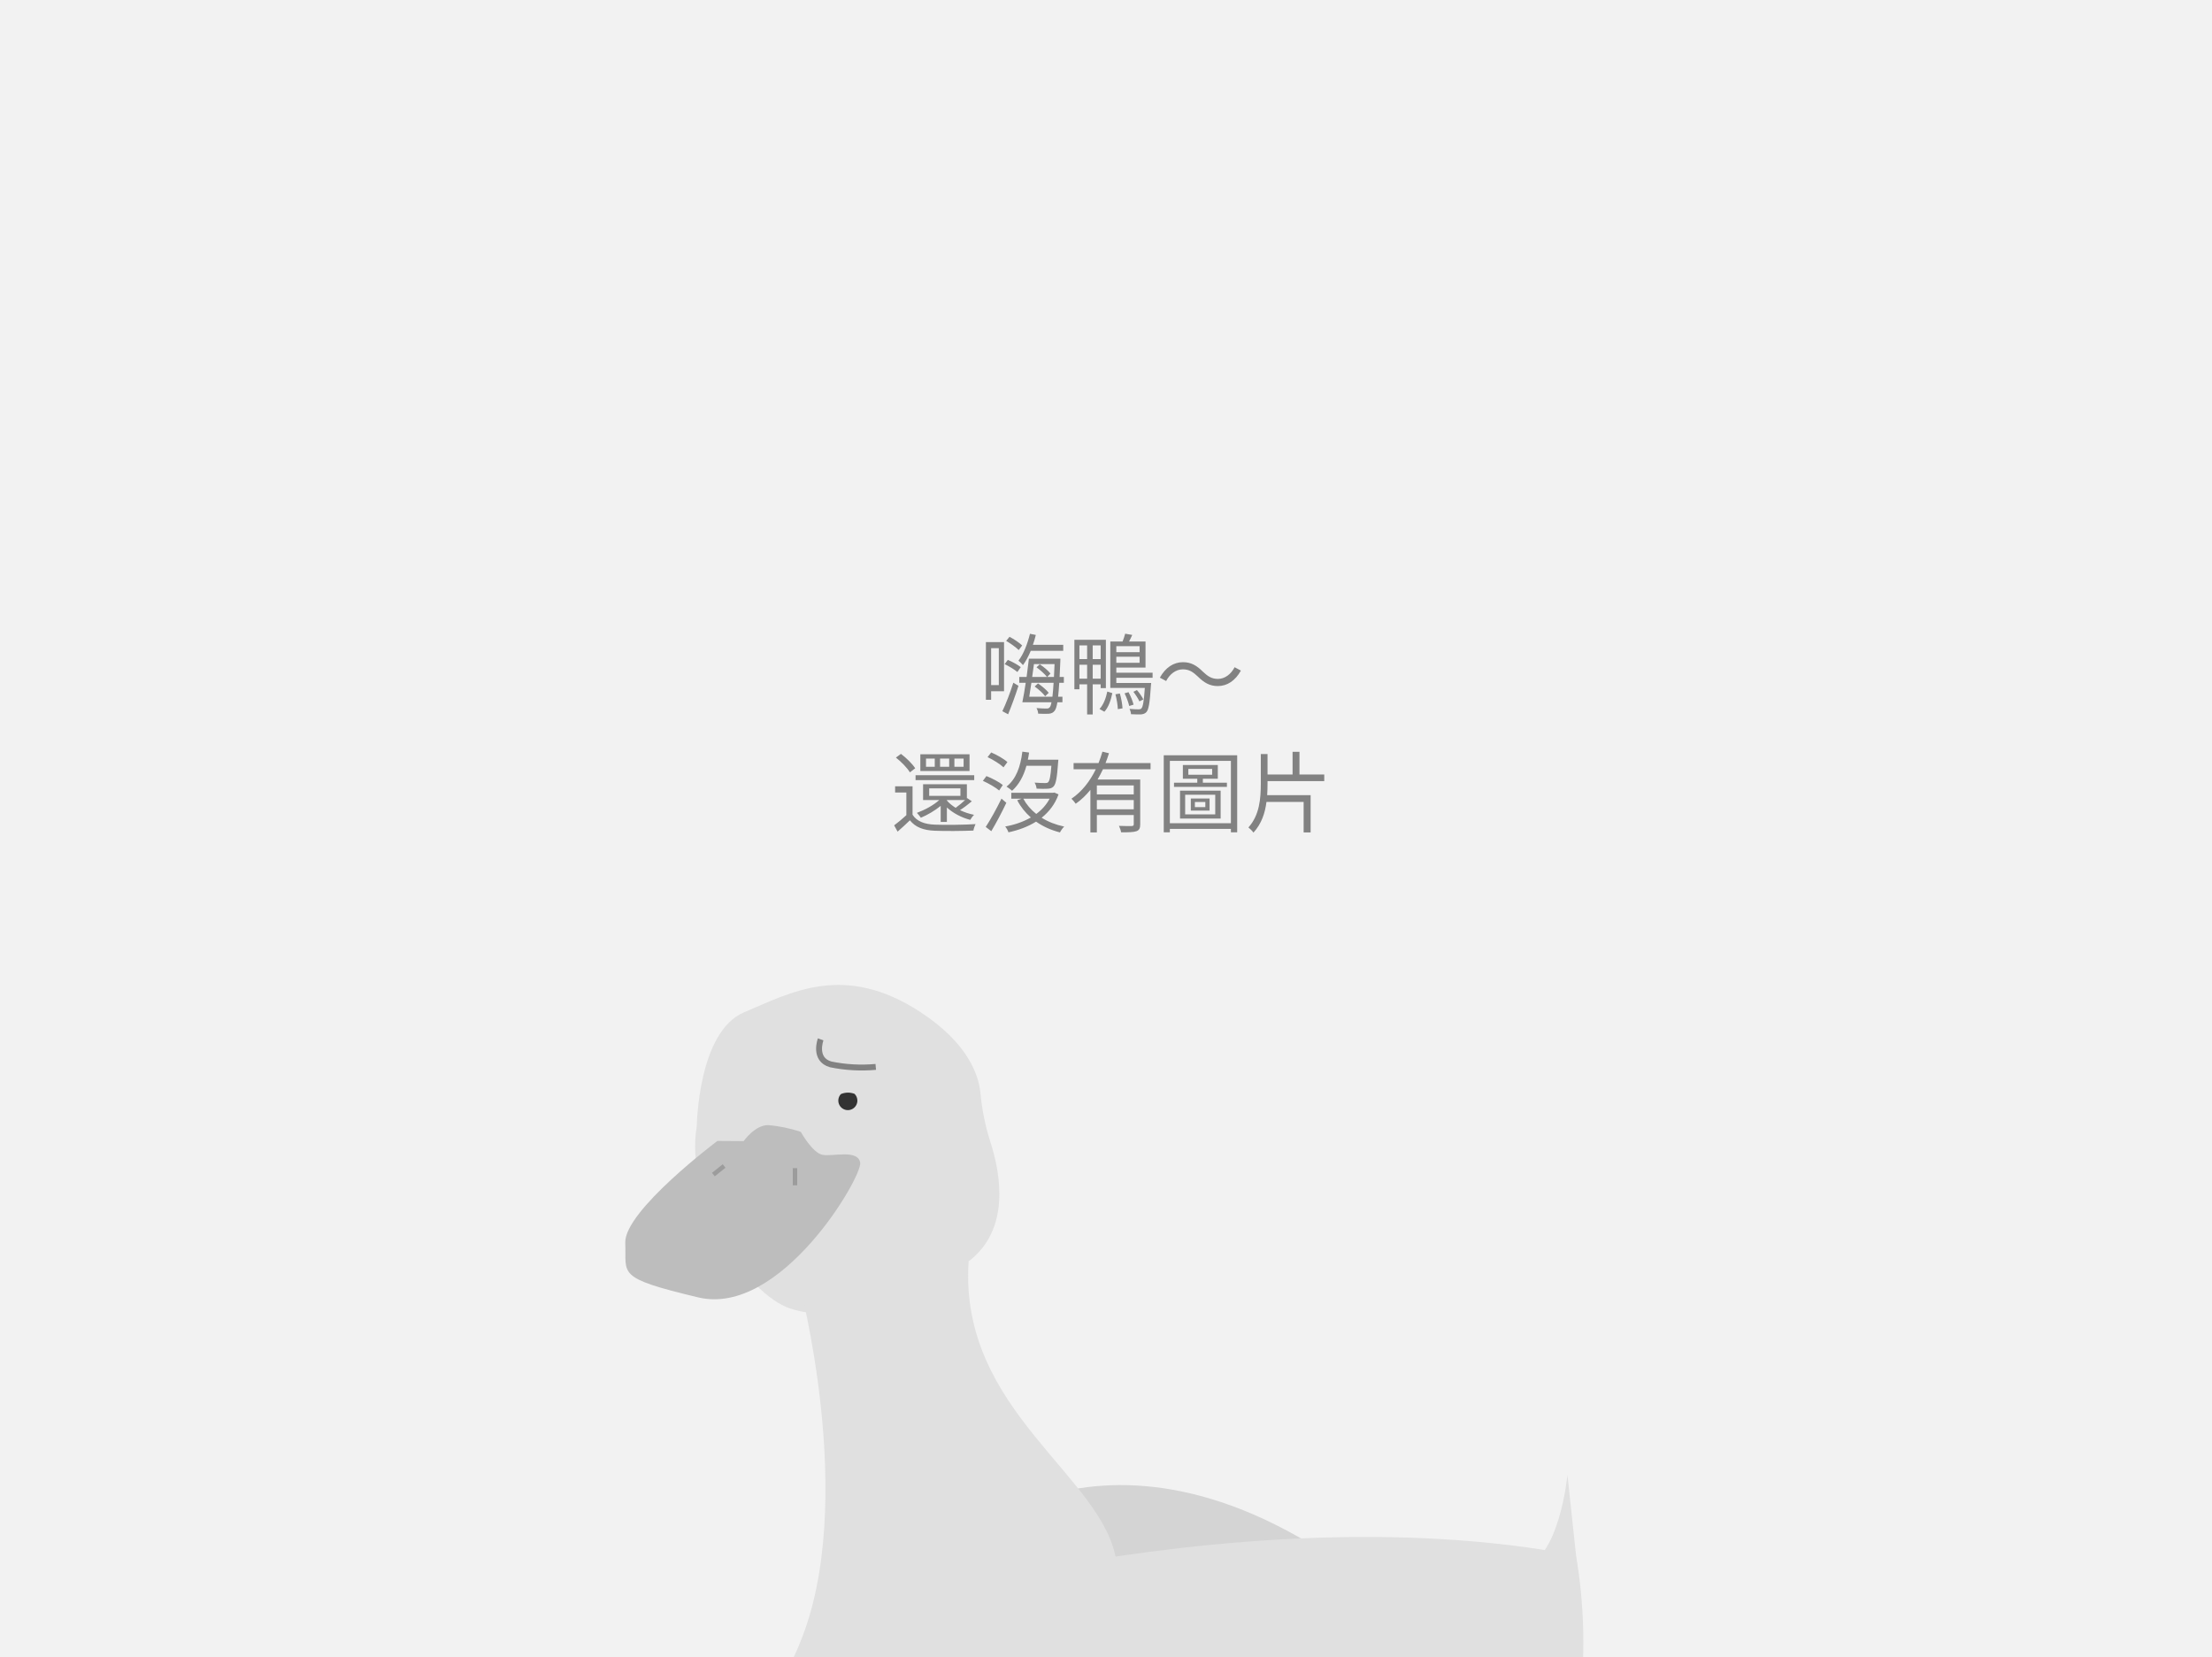 <svg width="375" height="281" viewBox="0 0 375 281" fill="none" xmlns="http://www.w3.org/2000/svg">
<g clip-path="url(#clip0_56_1095)">
<rect width="375" height="281.25" fill="#F2F2F2"/>
<g clip-path="url(#clip1_56_1095)">
<path d="M118.127 190.943C118.127 190.943 118.322 174.93 126.138 171.644C133.953 168.358 143.066 163.111 156.025 171.592C163.892 176.741 165.873 181.991 166.215 185.32C166.468 188.091 167.017 190.826 167.853 193.479C169.692 199.102 171.291 208.476 164.213 213.866C153.624 221.929 141.533 224.33 134.014 221.88C126.495 219.431 115.986 203.431 118.127 190.943Z" fill="#E0E0E0"/>
<path d="M121.621 193.45L126.074 193.48C126.074 193.48 127.976 190.753 130.203 190.769C132.096 190.918 133.964 191.305 135.761 191.92C135.761 191.92 137.707 195.444 139.417 195.799C141.127 196.153 145.418 194.812 145.83 197.127C146.243 199.442 132.377 223.325 118.356 219.975C104.335 216.624 106.222 216.123 106.002 210.727C105.782 205.33 121.621 193.45 121.621 193.45Z" fill="#BDBDBD"/>
<path d="M162.344 261.638C162.344 261.638 192.002 232.554 239.071 274.41L206.154 304.157L162.344 261.638Z" fill="#D4D4D4"/>
<path d="M135.416 217.266C135.416 217.266 145.459 254.721 135.618 278.546C125.778 302.371 191.165 279.648 189.296 264.992C187.427 250.335 162.497 239.374 164.213 213.866L135.416 217.266Z" fill="#E0E0E0"/>
<path d="M137.157 275.595C137.157 275.595 207.966 252.36 267.147 263.727C267.147 263.727 287.384 359.777 166.794 337.028C166.794 337.028 106.607 334.817 137.157 275.595Z" fill="#E0E0E0"/>
<path d="M145.35 186.61C145.35 186.874 145.286 187.133 145.162 187.366C145.039 187.599 144.861 187.798 144.643 187.946C144.425 188.094 144.174 188.187 143.912 188.216C143.65 188.244 143.385 188.209 143.14 188.112C142.895 188.015 142.678 187.859 142.507 187.659C142.336 187.459 142.216 187.219 142.159 186.962C142.101 186.705 142.108 186.438 142.177 186.184C142.247 185.93 142.378 185.696 142.558 185.504C143.297 185.19 144.129 185.177 144.877 185.468C145.027 185.618 145.146 185.796 145.228 185.992C145.309 186.188 145.35 186.398 145.35 186.61Z" fill="#333333"/>
<path opacity="0.3" d="M122.758 197.696L120.938 199.152" stroke="#4D4D4D" stroke-width="0.75" stroke-miterlimit="10"/>
<path opacity="0.3" d="M134.771 198.06V200.972" stroke="#4D4D4D" stroke-width="0.75" stroke-miterlimit="10"/>
<path d="M257.881 265.763C264.362 264.739 265.727 250.071 265.727 250.071L267.773 269.174L257.881 265.763Z" fill="#E0E0E0"/>
<path d="M139.127 176.226C139.127 176.226 137.853 179.622 140.825 180.471C143.338 180.985 145.913 181.128 148.467 180.896" stroke="#828282" stroke-miterlimit="10"/>
</g>
<path d="M180.25 110.355V109.335H175.105C175.3 108.795 175.465 108.225 175.6 107.655L174.61 107.46C174.19 109.17 173.53 110.895 172.66 112.02C172.885 112.185 173.26 112.575 173.425 112.77C173.92 112.11 174.355 111.27 174.745 110.355H180.25ZM173.29 109.44C172.825 108.99 171.895 108.36 171.145 107.97L170.575 108.66C171.31 109.095 172.24 109.755 172.705 110.22L173.29 109.44ZM173.05 113.115C172.57 112.725 171.61 112.2 170.86 111.885L170.32 112.605C171.07 112.965 172 113.535 172.48 113.94L173.05 113.115ZM169.33 109.905V116.16H168.025V109.905H169.33ZM170.215 117.195V108.87H167.14V118.65H168.025V117.195H170.215ZM170.905 121.11C171.475 119.73 172.165 117.855 172.66 116.28L171.79 115.755C171.265 117.435 170.5 119.415 169.93 120.585L170.905 121.11ZM177.79 117.465C177.415 116.985 176.635 116.325 175.975 115.875L175.405 116.4C176.065 116.865 176.845 117.57 177.19 118.05L177.79 117.465ZM174.49 118.125C174.595 117.42 174.715 116.61 174.85 115.77H178.615C178.555 116.745 178.495 117.525 178.42 118.125H174.49ZM178.78 112.605C178.75 113.415 178.72 114.135 178.675 114.78H177.535L178.09 114.21C177.73 113.73 176.935 113.07 176.275 112.635L175.72 113.145C176.38 113.625 177.13 114.3 177.505 114.78H174.985C175.09 114.045 175.195 113.295 175.285 112.605H178.78ZM180.355 115.77V114.78H179.635C179.68 114.015 179.71 113.145 179.755 112.17C179.77 112.035 179.77 111.675 179.77 111.675H174.43C174.325 112.605 174.19 113.7 174.04 114.78H172.795V115.77H173.89C173.71 117 173.5 118.185 173.32 119.07H178.255C178.18 119.52 178.075 119.805 177.955 119.925C177.805 120.105 177.655 120.135 177.415 120.135C177.145 120.135 176.455 120.12 175.72 120.06C175.885 120.33 175.99 120.72 176.005 121.005C176.71 121.035 177.415 121.05 177.805 121.02C178.24 120.975 178.525 120.855 178.795 120.51C178.99 120.27 179.125 119.85 179.26 119.07H180.115V118.125H179.38C179.455 117.495 179.515 116.73 179.575 115.77H180.355ZM182.995 115.065V112.71H184.3V115.065H182.995ZM184.3 109.425V111.75H182.995V109.425H184.3ZM186.595 111.75H185.245V109.425H186.595V111.75ZM185.245 115.065V112.71H186.595V115.065H185.245ZM186.595 116.025V116.67H187.48V108.48H182.14V116.865H182.995V116.025H184.3V121.14H185.245V116.025H186.595ZM187.225 120.675C187.945 119.91 188.335 118.65 188.575 117.525L187.72 117.255C187.51 118.305 187.075 119.505 186.4 120.21L187.225 120.675ZM189.1 117.72C189.31 118.53 189.49 119.565 189.505 120.24L190.3 120.105C190.27 119.43 190.09 118.395 189.85 117.585L189.1 117.72ZM190.645 117.555C190.99 118.23 191.305 119.13 191.44 119.7L192.175 119.475C192.025 118.89 191.695 118.035 191.32 117.36L190.645 117.555ZM193.825 118.59C193.63 118.155 193.18 117.495 192.745 117L192.145 117.3C192.535 117.795 192.97 118.485 193.165 118.92L193.825 118.59ZM193.195 109.56V110.58H189.25V109.56H193.195ZM189.25 112.38V111.345H193.195V112.38H189.25ZM195.4 114.915V114.06H189.25V113.19H194.2V108.765H191.41C191.59 108.435 191.77 108.045 191.95 107.655L190.75 107.445C190.66 107.82 190.48 108.33 190.315 108.765H188.23V116.64H194.08C193.93 118.965 193.75 119.865 193.495 120.12C193.375 120.24 193.255 120.27 193 120.27C192.775 120.27 192.145 120.255 191.485 120.195C191.62 120.435 191.725 120.825 191.74 121.095C192.445 121.14 193.12 121.14 193.465 121.125C193.855 121.08 194.11 120.99 194.35 120.735C194.74 120.315 194.92 119.19 195.115 116.235C195.145 116.085 195.16 115.8 195.16 115.8H189.25V114.915H195.4ZM203.08 114.72C204.13 115.755 205.09 116.325 206.455 116.325C208.045 116.325 209.425 115.41 210.37 113.7L209.305 113.13C208.69 114.315 207.655 115.11 206.47 115.11C205.39 115.11 204.73 114.645 203.92 113.88C202.87 112.83 201.91 112.275 200.545 112.275C198.955 112.275 197.575 113.19 196.63 114.9L197.695 115.47C198.31 114.285 199.345 113.49 200.53 113.49C201.625 113.49 202.27 113.955 203.08 114.72ZM163.36 130.01H161.8V128.615H163.36V130.01ZM160.915 130.01H159.37V128.615H160.915V130.01ZM158.47 130.01H156.985V128.615H158.47V130.01ZM164.365 127.895H156.025V130.73H164.365V127.895ZM165.16 131.435H155.215V132.275H165.16V131.435ZM157.525 133.67H162.82V134.945H157.525V133.67ZM160.525 135.665L160.54 135.65H163.615C163.15 136.085 162.535 136.595 162.01 136.97C161.41 136.595 160.9 136.175 160.525 135.725V135.665ZM160.525 139.355V136.91C161.575 137.87 163.015 138.635 164.485 139.01C164.635 138.755 164.905 138.365 165.13 138.155C164.305 137.99 163.48 137.72 162.745 137.36C163.39 136.955 164.125 136.4 164.755 135.86L163.96 135.32L163.915 135.365V132.965H156.49V135.65H159.235C158.23 136.55 156.805 137.315 155.44 137.825C155.65 138.02 155.965 138.44 156.115 138.65C157.255 138.17 158.455 137.465 159.475 136.64V139.355H160.525ZM155.155 130.265C154.69 129.53 153.655 128.51 152.74 127.82L151.885 128.45C152.8 129.17 153.805 130.205 154.255 130.955L155.155 130.265ZM154.705 133.325H151.75V134.375H153.655V138.215C152.98 138.845 152.215 139.475 151.585 139.94L152.17 141.005C152.905 140.36 153.595 139.73 154.255 139.085C155.185 140.255 156.535 140.78 158.5 140.855C160.18 140.93 163.345 140.9 165.025 140.825C165.07 140.495 165.25 139.985 165.385 139.73C163.585 139.85 160.135 139.895 158.485 139.82C156.73 139.76 155.41 139.25 154.705 138.14V133.325ZM178.24 129.845C178.105 131.645 177.94 132.395 177.685 132.635C177.55 132.755 177.415 132.77 177.16 132.77C176.875 132.77 176.14 132.755 175.39 132.695C175.57 132.965 175.705 133.4 175.735 133.715C176.5 133.76 177.235 133.76 177.625 133.73C178.06 133.7 178.345 133.625 178.615 133.34C179.005 132.92 179.2 131.885 179.38 129.29C179.41 129.125 179.425 128.81 179.425 128.81H174.25C174.34 128.42 174.4 128.015 174.46 127.595L173.32 127.445C173.005 130.055 172.225 132.125 170.635 133.37C170.905 133.535 171.385 133.895 171.58 134.075C172.72 133.055 173.515 131.645 174.01 129.845H178.24ZM170.785 129.215C170.185 128.66 169 127.985 168.04 127.58L167.425 128.375C168.385 128.825 169.555 129.56 170.125 130.1L170.785 129.215ZM170.005 133.1C169.405 132.605 168.19 131.96 167.23 131.585L166.63 132.395C167.605 132.83 168.79 133.52 169.39 134.03L170.005 133.1ZM169.78 135.41C168.955 137.105 167.875 139.055 167.11 140.21L168.055 140.93C168.88 139.55 169.87 137.69 170.605 136.115L169.78 135.41ZM177.94 135.425C177.4 136.445 176.62 137.315 175.675 138.005C174.745 137.27 174.01 136.4 173.485 135.425H177.94ZM178.735 134.375L178.525 134.42H171.445V135.425H173.185L172.45 135.68C173.035 136.805 173.815 137.78 174.76 138.605C173.455 139.355 171.955 139.865 170.41 140.135C170.62 140.375 170.875 140.84 170.965 141.125C172.645 140.765 174.25 140.18 175.645 139.31C176.815 140.135 178.18 140.75 179.695 141.14C179.845 140.84 180.16 140.375 180.415 140.15C178.99 139.85 177.7 139.34 176.59 138.65C177.85 137.645 178.855 136.355 179.455 134.69L178.735 134.375ZM192.205 134.69H185.95V133.175H192.205V134.69ZM185.95 137.225V135.65H192.205V137.225H185.95ZM195.055 130.43V129.38H187.42C187.645 128.84 187.825 128.27 188.005 127.715L186.895 127.445C186.715 128.09 186.49 128.735 186.235 129.38H182.005V130.43H185.77C184.81 132.41 183.445 134.21 181.645 135.425C181.87 135.635 182.215 136.04 182.365 136.28C183.31 135.62 184.135 134.81 184.855 133.925V141.14H185.95V138.185H192.205V139.745C192.205 139.97 192.115 140.045 191.86 140.06C191.59 140.06 190.69 140.075 189.7 140.03C189.85 140.345 190.015 140.795 190.06 141.125C191.335 141.125 192.175 141.11 192.67 140.93C193.15 140.75 193.3 140.42 193.3 139.745V132.17H186.07C186.4 131.615 186.7 131.015 186.985 130.43H195.055ZM202.57 135.98H204.34V136.85H202.57V135.98ZM201.88 137.435H205.06V135.395H201.88V137.435ZM200.92 134.75H206.02V138.08H200.92V134.75ZM200.05 138.785H206.935V134.06H200.05V138.785ZM201.46 130.37H205.495V131.36H201.46V130.37ZM203.92 132.71V132.035H206.455V129.71H200.53V132.035H202.975V132.71H199.03V133.415H208V132.71H203.92ZM198.325 139.58V129.005H208.675V139.58H198.325ZM197.29 128.06V141.125H198.325V140.54H208.675V141.125H209.74V128.06H197.29ZM214.885 132.44H224.5V131.315H220.3V127.475H219.13V131.315H214.885V127.85H213.745V132.815C213.745 135.425 213.535 138.185 211.645 140.3C211.9 140.495 212.32 140.9 212.5 141.17C213.88 139.655 214.465 137.84 214.705 135.965H221.005V141.14H222.19V134.825H214.825C214.87 134.15 214.885 133.475 214.885 132.8V132.44Z" fill="#828282"/>
</g>
<defs>
<clipPath id="clip0_56_1095">
<rect width="375" height="281" fill="white"/>
</clipPath>
<clipPath id="clip1_56_1095">
<rect width="163" height="174" fill="white" transform="translate(106 167)"/>
</clipPath>
</defs>
</svg>
